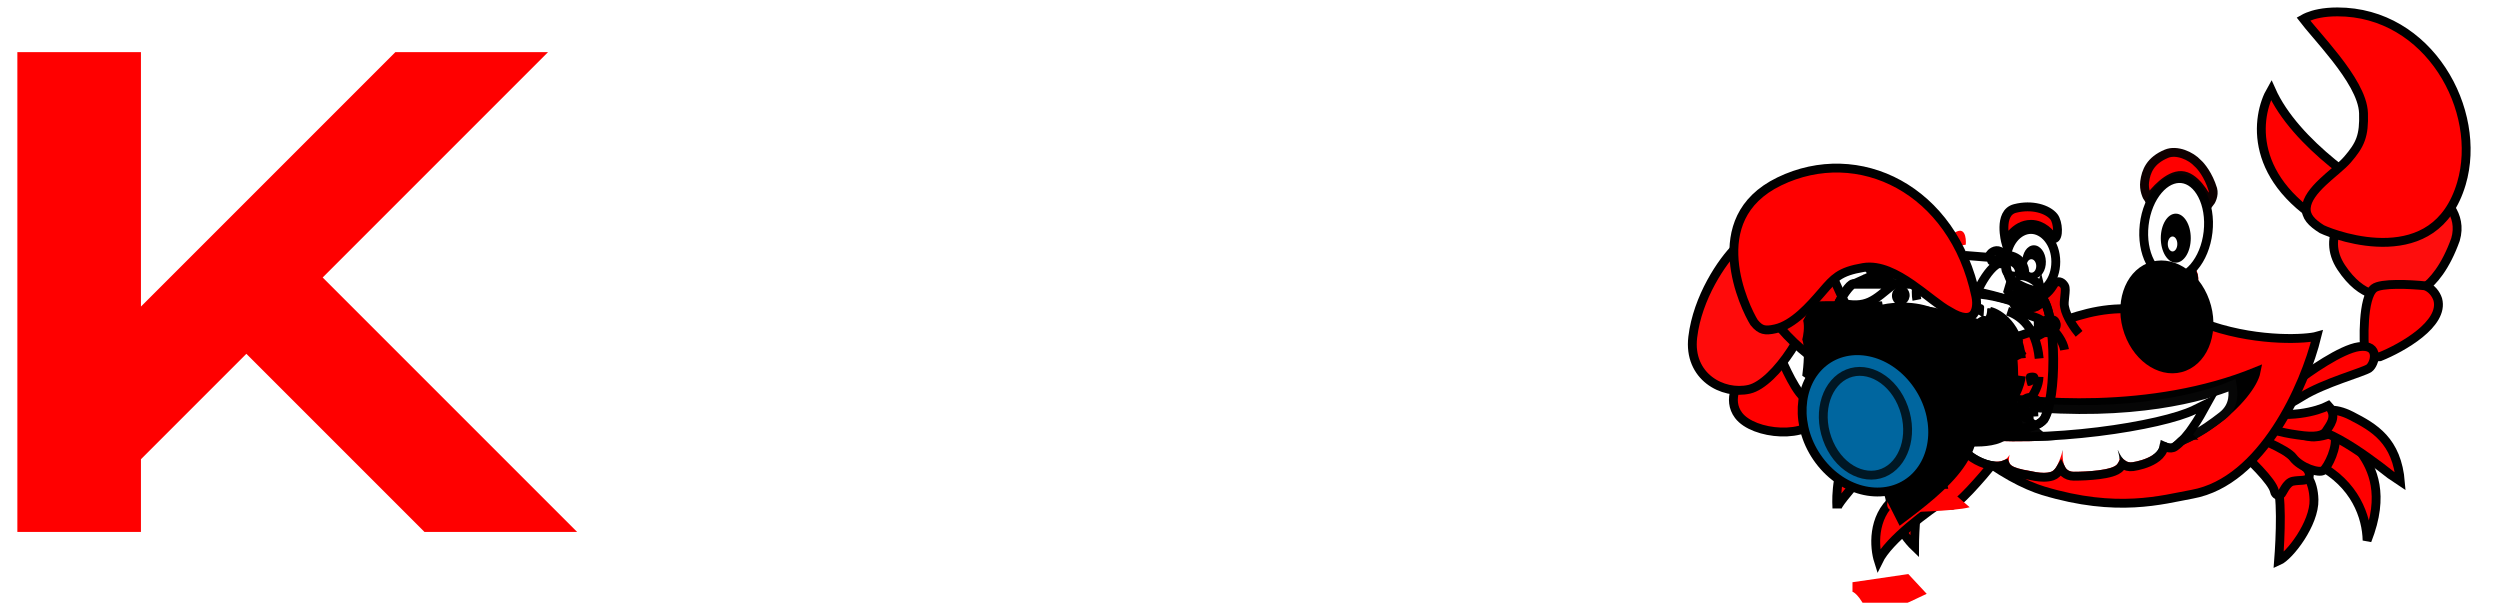 <svg width="141" height="34" viewBox="0 0 141 34" fill="none" xmlns="http://www.w3.org/2000/svg">
<path d="M35.514 14V3.44H38.234V14H35.514ZM44.468 14V3.44H47.188V7.36H54.388V3.44H57.108V14H54.388V9.12H47.188V14H44.468ZM63.343 11.84V5.6C63.343 5.365 63.364 5.152 63.407 4.96C63.46 4.768 63.524 4.603 63.599 4.464C63.673 4.315 63.78 4.187 63.919 4.08C64.057 3.973 64.185 3.883 64.303 3.808C64.42 3.733 64.585 3.675 64.799 3.632C65.012 3.579 65.188 3.541 65.327 3.52C65.465 3.499 65.663 3.483 65.919 3.472C66.185 3.451 66.388 3.44 66.527 3.44C66.676 3.44 66.895 3.44 67.183 3.44H72.143C72.431 3.44 72.644 3.44 72.783 3.44C72.932 3.44 73.135 3.451 73.391 3.472C73.657 3.483 73.86 3.499 73.999 3.52C74.137 3.541 74.313 3.579 74.527 3.632C74.74 3.675 74.905 3.733 75.023 3.808C75.14 3.883 75.268 3.973 75.407 4.08C75.545 4.187 75.652 4.315 75.727 4.464C75.801 4.603 75.86 4.768 75.903 4.96C75.956 5.152 75.983 5.365 75.983 5.6V11.84C75.983 12.075 75.956 12.288 75.903 12.48C75.86 12.672 75.801 12.843 75.727 12.992C75.652 13.131 75.545 13.253 75.407 13.36C75.268 13.467 75.14 13.557 75.023 13.632C74.905 13.707 74.74 13.771 74.527 13.824C74.313 13.867 74.137 13.899 73.999 13.92C73.86 13.941 73.657 13.963 73.391 13.984C73.135 13.995 72.932 14 72.783 14C72.644 14 72.431 14 72.143 14H67.183C66.895 14 66.676 14 66.527 14C66.388 14 66.185 13.995 65.919 13.984C65.663 13.963 65.465 13.941 65.327 13.92C65.188 13.899 65.012 13.867 64.799 13.824C64.585 13.771 64.42 13.707 64.303 13.632C64.185 13.557 64.057 13.467 63.919 13.36C63.78 13.253 63.673 13.131 63.599 12.992C63.524 12.843 63.46 12.672 63.407 12.48C63.364 12.288 63.343 12.075 63.343 11.84ZM66.063 11.68C66.063 11.851 66.116 11.984 66.223 12.08C66.329 12.165 66.436 12.213 66.543 12.224C66.649 12.235 66.809 12.24 67.023 12.24H72.303C72.516 12.24 72.676 12.235 72.783 12.224C72.889 12.213 72.996 12.165 73.103 12.08C73.209 11.984 73.263 11.851 73.263 11.68V5.76C73.263 5.589 73.209 5.461 73.103 5.376C72.996 5.28 72.889 5.227 72.783 5.216C72.676 5.205 72.516 5.2 72.303 5.2H67.023C66.809 5.2 66.649 5.205 66.543 5.216C66.436 5.227 66.329 5.28 66.223 5.376C66.116 5.461 66.063 5.589 66.063 5.76V11.68Z" fill="white"/>
<path d="M0.979 30V2.94H7.949V17.29L22.299 2.94H30.909L18.199 15.65L32.549 30H23.939L13.894 19.955L7.949 25.9V30H0.979Z" fill="#FF0000"/>
<path d="M35.772 30V19.44H44.572C44.86 19.44 45.074 19.44 45.212 19.44C45.362 19.44 45.564 19.451 45.82 19.472C46.087 19.483 46.29 19.499 46.428 19.52C46.567 19.541 46.743 19.579 46.956 19.632C47.17 19.675 47.335 19.733 47.452 19.808C47.57 19.883 47.698 19.973 47.836 20.08C47.975 20.187 48.082 20.315 48.156 20.464C48.231 20.603 48.29 20.768 48.332 20.96C48.386 21.152 48.412 21.365 48.412 21.6V23.84C48.412 24.075 48.386 24.288 48.332 24.48C48.29 24.672 48.231 24.843 48.156 24.992C48.082 25.131 47.975 25.253 47.836 25.36C47.698 25.467 47.57 25.557 47.452 25.632C47.335 25.707 47.17 25.771 46.956 25.824C46.743 25.867 46.567 25.899 46.428 25.92C46.29 25.941 46.087 25.963 45.82 25.984C45.564 25.995 45.362 26 45.212 26C45.074 26 44.86 26 44.572 26H38.492V30H35.772ZM38.492 24.24H44.732C44.946 24.24 45.106 24.235 45.212 24.224C45.319 24.213 45.426 24.165 45.532 24.08C45.639 23.984 45.692 23.851 45.692 23.68V21.76C45.692 21.589 45.639 21.461 45.532 21.376C45.426 21.28 45.319 21.227 45.212 21.216C45.106 21.205 44.946 21.2 44.732 21.2H38.492V24.24ZM48.41 30L53.69 19.44H57.37L62.65 30H59.77L58.25 26.96H52.81L51.29 30H48.41ZM53.69 25.2H57.37L55.53 21.52L53.69 25.2ZM64.085 30V19.44H75.925V21.2H66.805V23.36H72.885C73.173 23.36 73.386 23.36 73.525 23.36C73.674 23.36 73.877 23.371 74.133 23.392C74.399 23.403 74.602 23.419 74.741 23.44C74.879 23.461 75.055 23.499 75.269 23.552C75.482 23.595 75.647 23.653 75.765 23.728C75.882 23.803 76.01 23.893 76.149 24C76.287 24.107 76.394 24.235 76.469 24.384C76.543 24.523 76.602 24.688 76.645 24.88C76.698 25.072 76.725 25.285 76.725 25.52V27.84C76.725 28.075 76.698 28.288 76.645 28.48C76.602 28.672 76.543 28.843 76.469 28.992C76.394 29.131 76.287 29.253 76.149 29.36C76.01 29.467 75.882 29.557 75.765 29.632C75.647 29.707 75.482 29.771 75.269 29.824C75.055 29.867 74.879 29.899 74.741 29.92C74.602 29.941 74.399 29.963 74.133 29.984C73.877 29.995 73.674 30 73.525 30C73.386 30 73.173 30 72.885 30H64.085ZM66.805 28.24H73.045C73.258 28.24 73.418 28.235 73.525 28.224C73.631 28.213 73.738 28.165 73.845 28.08C73.951 27.984 74.005 27.851 74.005 27.68V25.76C74.005 25.589 73.951 25.461 73.845 25.376C73.738 25.28 73.631 25.227 73.525 25.216C73.418 25.205 73.258 25.2 73.045 25.2H66.805V28.24Z" fill="white"/>
<path d="M120.075 25.875C116.466 26.182 113.918 24.288 114.008 23.609L113.855 22.726C120.06 23.402 124.581 22.188 126.066 21.497C126.13 21.919 126.089 22.933 125.413 23.609C124.568 24.454 122.725 25.414 120.075 25.875Z" stroke="#FF0000" stroke-width="0.5"/>
<path d="M116.62 26.259C117.887 26.579 120.89 27.011 122.764 26.182C121.778 26.95 119.169 28.04 116.62 26.259Z" stroke="#FF0000" stroke-width="0.5"/>
<path d="M106.713 26.835C106.16 28.524 107.327 30.201 107.98 30.828C107.98 30.521 108.003 29.669 108.095 28.716C108.187 27.764 108.569 26.963 108.748 26.681H108.479C108.415 26.681 108.279 26.643 108.249 26.489C108.21 26.297 108.095 25.913 107.826 25.606C107.611 25.36 107.481 25.35 107.442 25.375C107.391 25.401 107.173 25.729 106.713 26.835Z" fill="#FF0000" stroke="black" stroke-width="0.5"/>
<g filter="url(#filter0_i_2663_5582)">
<path d="M107.48 24.838V25.376C107.532 25.388 107.68 25.475 107.864 25.721C108.095 26.028 108.21 26.297 108.325 26.604C108.417 26.85 108.543 26.758 108.594 26.681L108.901 26.796L111.666 25.491L110.629 24.377L107.48 24.838Z" fill="#FF0000"/>
</g>
<path d="M107.48 24.838V25.376C107.532 25.388 107.68 25.475 107.864 25.721C108.095 26.028 108.21 26.297 108.325 26.604C108.417 26.85 108.543 26.758 108.594 26.681L108.901 26.796L111.666 25.491L110.629 24.377L107.48 24.838Z" stroke="#9B0000" stroke-width="0.5"/>
<path d="M105.945 31.635C106.528 30.437 108.748 28.806 109.785 28.141L109.631 27.142L108.901 26.528C108.735 26.63 108.087 27.096 106.828 28.141C105.568 29.185 105.714 30.905 105.945 31.635Z" fill="#FF0000" stroke="black" stroke-width="0.5"/>
<path d="M110.053 28.486C110.299 28.64 111.794 26.912 112.511 26.029L111.743 25.261C111.666 25.286 111.451 25.353 111.205 25.414C109.823 25.645 109.209 26.259 108.863 26.451C108.517 26.643 108.594 27.296 108.863 27.142C109.017 27.027 109.631 27.296 109.631 27.603C109.631 28.257 109.746 28.294 110.053 28.486Z" fill="#FF0000" stroke="black" stroke-width="0.5"/>
<path d="M104.255 25.453C103.448 26.835 103.602 28.563 103.602 28.678C103.602 28.34 105.88 25.875 107.02 24.684L106.252 23.379C105.855 23.609 104.9 24.347 104.255 25.453Z" fill="#FF0000" stroke="black" stroke-width="0.5"/>
<g filter="url(#filter1_i_2663_5582)">
<path d="M108.172 23.379C108.694 23.533 109.541 23.571 109.9 23.571L111.09 24.608C110.284 24.838 107.173 24.915 106.943 24.877C106.712 24.838 106.482 24.761 106.444 24.531C106.405 24.301 106.559 24.185 106.482 23.993C106.405 23.801 106.252 23.878 106.137 23.571C106.021 23.264 106.482 22.88 106.713 22.918C106.943 22.957 107.519 23.187 108.172 23.379Z" fill="#FF0000"/>
</g>
<path d="M108.172 23.379C108.694 23.533 109.541 23.571 109.9 23.571L111.09 24.608C110.284 24.838 107.173 24.915 106.943 24.877C106.712 24.838 106.482 24.761 106.444 24.531C106.405 24.301 106.559 24.185 106.482 23.993C106.405 23.801 106.252 23.878 106.137 23.571C106.021 23.264 106.482 22.88 106.713 22.918C106.943 22.957 107.519 23.187 108.172 23.379Z" stroke="#6D0000" stroke-width="0.5"/>
<path d="M128.358 27.295C128.727 27.663 128.614 30.341 128.512 31.634C129.126 31.365 130.547 29.522 130.509 28.178C130.478 27.103 130.01 26.629 129.779 26.527L128.358 27.295Z" fill="#FF0000" stroke="black" stroke-width="0.5"/>
<path d="M128.282 27.717C128.19 27.164 126.784 25.823 126.093 25.221L126.822 23.839L127.936 24.607C128.589 25.145 129.925 26.25 130.048 26.373C130.202 26.527 130.317 26.757 130.202 26.949C130.086 27.141 129.702 27.064 129.318 27.141C128.934 27.218 128.742 27.832 128.627 27.909C128.512 27.986 128.32 27.909 128.282 27.717Z" fill="#FF0000" stroke="black" stroke-width="0.5"/>
<path d="M130.701 26.181C132.851 27.295 133.478 29.164 133.504 30.482C134.541 27.871 133.773 26.412 133.197 25.567C132.736 24.891 131.648 24.671 131.162 24.645L130.701 26.181Z" fill="#FF0000" stroke="black" stroke-width="0.5"/>
<path d="M129.319 25.797C128.981 25.337 127.13 24.581 126.247 24.261L126.784 23.416C127.77 23.839 129.895 24.676 130.509 24.645C131.277 24.607 131.584 24.3 131.661 24.492C131.891 25.183 131.277 26.335 131.047 26.527C130.816 26.719 129.741 26.373 129.319 25.797Z" fill="#FF0000" stroke="black" stroke-width="0.5"/>
<path d="M130.509 24.223C132.122 24.453 135.309 27.18 135.386 27.218C135.194 24.837 133.888 24.108 132.621 23.455C131.607 22.933 131.021 23.16 130.854 23.34L130.509 24.223Z" fill="#FF0000" stroke="black" stroke-width="0.5"/>
<path d="M129.587 24.53C127.529 24.254 126.707 23.57 126.554 23.263L127.168 23.148C129.042 23.67 130.714 23.186 131.315 22.879C131.891 23.493 131.354 24.031 131.2 24.3C131.046 24.569 130.586 24.684 129.587 24.53Z" fill="#FF0000" stroke="black" stroke-width="0.5"/>
<path d="M132.045 15.082C130.864 13.3 132.369 11.663 133.353 11.325L137.144 10.683C137.818 11.159 138.91 12.07 138.49 13.51C137.39 16.567 135.703 16.937 135.016 16.672C134.44 16.744 133.227 16.863 132.045 15.082Z" fill="#FE0D0D" stroke="black" stroke-width="0.5"/>
<path d="M133.889 16.261C134.281 15.946 135.972 16.035 136.768 16.119C137.137 16.236 137.393 16.583 137.49 16.887C137.867 18.27 135.47 19.619 134.225 20.12C133.943 20.148 133.379 20.147 133.379 19.92C133.308 19.3 133.234 16.787 133.889 16.261Z" fill="#FF0000" stroke="black" stroke-width="0.5"/>
<path d="M133.037 19.554C132.046 19.692 130.199 20.981 129.4 21.608L128.378 22.991C128.453 23.04 128.85 22.983 129.836 22.365C131.069 21.592 133.29 20.995 133.613 20.77C133.936 20.545 134.276 19.382 133.037 19.554Z" fill="#FF0000" stroke="black" stroke-width="0.5"/>
<path d="M131.574 12.857C126.736 10.212 127.237 6.568 128.093 5.077C129.447 8.127 133.519 10.782 135.386 11.729C134.329 12.247 132.088 13.199 131.574 12.857Z" fill="#FF0000" stroke="black" stroke-width="0.5"/>
<path d="M130.164 0.947C130.059 0.99 129.974 1.033 129.909 1.07C130.074 1.286 130.304 1.558 130.573 1.874C130.593 1.897 130.613 1.921 130.634 1.945C130.974 2.345 131.364 2.803 131.737 3.281C132.132 3.788 132.513 4.325 132.799 4.848C133.083 5.367 133.288 5.898 133.302 6.387C133.321 7.007 133.282 7.455 133.137 7.857C132.992 8.259 132.748 8.592 132.403 8.994C132.237 9.187 132.005 9.392 131.763 9.601C131.719 9.638 131.674 9.677 131.629 9.715C131.422 9.892 131.208 10.075 131.004 10.269C130.496 10.749 130.118 11.23 130.074 11.709C130.029 12.204 130.373 12.56 130.955 12.925C131.378 13.125 132.987 13.734 134.671 13.665C135.517 13.63 136.367 13.425 137.096 12.925C137.822 12.427 138.447 11.623 138.824 10.352C139.434 8.294 138.982 5.869 137.718 3.956C136.459 2.048 134.407 0.671 131.833 0.671C131.029 0.671 130.493 0.813 130.164 0.947Z" fill="#FF0000" stroke="black" stroke-width="0.5"/>
<path d="M113.317 19.116C109.969 20.099 108.005 19.859 107.442 19.616C109.009 24.654 113.292 27.091 115.237 27.68C119.423 28.947 121.957 28.179 123.647 27.872C127.602 27.152 129.996 21.74 130.674 18.963C130.137 19.116 127.525 19.308 124.722 18.387C118.732 16.39 117.503 17.887 113.317 19.116Z" fill="#FF0000" stroke="black" stroke-width="0.5"/>
<path d="M127.245 20.959C121.392 23.357 114.412 22.785 111.654 22.199C112.957 23.887 115.983 25.644 119.392 25.644C123.721 25.644 126.977 22.325 127.245 20.959Z" fill="black" stroke="black" stroke-width="0.5"/>
<path d="M125.322 23.466C124.298 24.254 122.942 25.274 120.024 25.615C118.117 25.764 116.15 25.313 115.264 24.694C114.726 24.319 114.342 23.875 114.266 23.671C114.189 23.466 113.959 22.921 113.959 22.921C120.229 23.548 124.393 22.369 125.893 21.727C125.958 22.119 126.066 22.894 125.322 23.466Z" fill="white" stroke="#060606" stroke-width="0.5"/>
<g filter="url(#filter2_d_2663_5582)">
<path d="M116.339 23.647C115.84 24.645 113.69 23.493 113.69 22.725C118.463 23.301 124.979 22.265 126.861 21.343C126.669 21.689 126.17 22.38 126.17 22.38C126.17 22.38 125.747 22.841 125.517 22.994C125.333 23.117 124.826 22.764 124.71 22.649C125.21 23.609 123.801 23.993 123.263 24.07C122.833 24.132 122.598 23.753 122.418 23.302C122.56 23.839 122.597 23.94 122.406 24.185C122.138 24.53 120.69 24.608 119.961 24.608C119.298 24.608 119.328 23.825 119.334 23.381C119.301 23.552 119.239 23.752 119.161 23.942C119.046 24.257 118.886 24.54 118.682 24.608C118.172 24.778 117.453 24.53 117.119 24.493C116.236 24.3 116.251 24.107 116.339 23.647Z" fill="white"/>
<path d="M126.17 22.38L126.372 22.526L126.372 22.526L126.372 22.526L126.373 22.526L126.374 22.524L126.378 22.518L126.395 22.495L126.455 22.411C126.505 22.34 126.574 22.242 126.649 22.133C126.797 21.918 126.977 21.649 127.079 21.464L127.466 20.768L126.751 21.119C125.851 21.559 123.788 22.046 121.329 22.348C118.88 22.649 116.079 22.762 113.72 22.477L113.44 22.443V22.725C113.44 23.023 113.638 23.302 113.861 23.514C114.094 23.738 114.404 23.938 114.728 24.078C115.05 24.217 115.407 24.306 115.733 24.282C115.858 24.272 115.981 24.245 116.095 24.198C116.112 24.238 116.134 24.279 116.163 24.318C116.248 24.433 116.37 24.512 116.513 24.573C116.656 24.635 116.839 24.687 117.066 24.737L117.078 24.74L117.091 24.741C117.16 24.749 117.254 24.768 117.381 24.795L117.392 24.797C117.51 24.823 117.65 24.852 117.795 24.875C118.088 24.922 118.446 24.95 118.761 24.845C118.94 24.785 119.07 24.644 119.162 24.507C119.184 24.475 119.204 24.441 119.224 24.407C119.27 24.5 119.332 24.59 119.416 24.665C119.558 24.791 119.742 24.858 119.961 24.858C120.332 24.858 120.887 24.838 121.388 24.774C121.638 24.742 121.882 24.697 122.086 24.636C122.274 24.579 122.484 24.491 122.604 24.338C122.645 24.285 122.681 24.232 122.71 24.177C122.869 24.291 123.065 24.351 123.298 24.318C123.582 24.277 124.109 24.155 124.509 23.902C124.71 23.775 124.904 23.599 125.002 23.359C125.027 23.299 125.044 23.237 125.055 23.174C125.124 23.206 125.198 23.234 125.272 23.252C125.367 23.274 125.521 23.292 125.656 23.202C125.794 23.11 125.974 22.939 126.106 22.806C126.176 22.737 126.237 22.673 126.282 22.626C126.304 22.603 126.322 22.584 126.334 22.57L126.349 22.555L126.352 22.55L126.353 22.549L126.354 22.549L126.354 22.549L126.354 22.549L126.17 22.38ZM126.17 22.38L126.372 22.526L126.364 22.538L126.354 22.549L126.17 22.38Z" stroke="black" stroke-width="0.5"/>
</g>
<path d="M122.188 8.672C121.266 9.056 121.036 9.67 120.959 10.246C120.899 10.697 121.079 11.087 121.183 11.236C121.492 10.778 122.295 9.87 123.032 9.9C123.77 9.931 124.389 10.963 124.607 11.475C124.709 11.347 124.891 11.006 124.799 10.668C124.553 9.87 124.133 9.363 123.954 9.209C123.57 8.787 122.764 8.432 122.188 8.672Z" fill="#FF0000"/>
<path d="M121.189 11.244C121.187 11.242 121.185 11.239 121.183 11.236M121.183 11.236C121.079 11.087 120.899 10.697 120.959 10.246C121.036 9.67 121.266 9.056 122.188 8.672C122.764 8.432 123.57 8.787 123.954 9.209C124.133 9.363 124.553 9.87 124.799 10.668C124.891 11.006 124.709 11.347 124.607 11.475C124.389 10.963 123.77 9.931 123.032 9.9C122.295 9.87 121.492 10.778 121.183 11.236Z" stroke="#0E0000" stroke-width="0.5"/>
<path d="M121.063 15.929C121.124 17.127 120.666 18.168 120.41 18.578C120.603 18.333 121.002 18.399 121.178 18.501C121.255 18.232 121.689 17.465 122.38 17.196C123.071 16.927 123.455 16.275 123.647 16.006C123.801 15.791 123.725 15.531 123.674 15.391C123.456 15.634 122.91 16.021 122.418 15.929C121.927 15.837 121.511 15.595 121.37 15.429C121.267 15.48 121.063 15.56 121.063 15.929Z" fill="#FF0000" stroke="#FF0000" stroke-width="0.5"/>
<path d="M120.377 18.618C120.63 18.226 121.116 17.16 121.039 16.026C121.034 15.677 121.238 15.49 121.341 15.44C121.485 15.596 121.898 15.927 122.395 16.008C122.892 16.088 123.449 15.642 123.665 15.408C123.719 15.541 123.788 15.858 123.636 16.063C123.445 16.321 123.066 16.944 122.372 17.208C121.678 17.472 121.225 18.351 121.151 18.607" stroke="black" stroke-width="0.5"/>
<path d="M116.441 17.291C116.539 17.809 116.99 18.478 117.222 18.732C116.506 19.026 116.352 19.36 116.374 19.52C116.375 19.526 116.377 19.532 116.378 19.538C116.376 19.532 116.375 19.526 116.374 19.52C116.285 19.07 115.887 18.652 115.725 18.501C115.579 18.366 115.2 18.078 114.995 17.964C114.79 17.849 114.361 17.732 114.074 17.618C113.787 17.504 113.612 17.177 113.53 17.062C113.448 16.948 113.53 16.529 113.694 16.643C114.145 16.91 114.842 16.986 115.293 16.681C115.744 16.377 115.832 15.967 115.955 15.928C116.16 15.852 116.318 15.996 116.441 16.186C116.564 16.377 116.359 17.024 116.441 17.291Z" fill="#F30000"/>
<path d="M117.261 18.829C117.028 18.556 116.539 17.871 116.441 17.314C116.359 17.027 116.564 16.331 116.441 16.126C116.318 15.921 116.154 15.839 115.949 15.921C115.826 15.962 115.744 16.331 115.293 16.658C114.842 16.986 114.145 16.904 113.694 16.617C113.53 16.495 113.448 16.945 113.53 17.068C113.612 17.191 113.776 17.518 114.063 17.641C114.35 17.764 114.842 17.887 115.047 18.01C115.252 18.133 115.639 18.438 115.785 18.583C115.949 18.747 116.359 19.238 116.441 19.73" stroke="black" stroke-width="0.5"/>
<path d="M115.947 14.765C115.947 15.828 115.27 16.589 114.546 16.589C113.823 16.589 113.145 15.828 113.145 14.765C113.145 13.702 113.823 12.941 114.546 12.941C115.27 12.941 115.947 13.702 115.947 14.765Z" fill="white" stroke="black" stroke-width="0.5"/>
<path d="M124.534 13.093C124.442 13.895 124.142 14.585 123.744 15.053C123.344 15.523 122.868 15.749 122.411 15.696C121.953 15.644 121.541 15.316 121.258 14.768C120.976 14.222 120.84 13.482 120.932 12.68C121.024 11.877 121.324 11.187 121.723 10.719C122.122 10.249 122.598 10.024 123.056 10.076C123.513 10.129 123.926 10.456 124.208 11.004C124.49 11.551 124.626 12.291 124.534 13.093Z" fill="white" stroke="black" stroke-width="0.5"/>
<ellipse cx="122.714" cy="13.432" rx="0.845" ry="1.382" fill="black"/>
<ellipse cx="122.532" cy="13.76" rx="0.269" ry="0.422" fill="white"/>
<ellipse cx="114.724" cy="14.764" rx="0.663" ry="0.93" transform="rotate(-1.624 114.724 14.764)" fill="black"/>
<ellipse cx="114.573" cy="14.999" rx="0.271" ry="0.38" transform="rotate(-1.624 114.573 14.999)" fill="white"/>
<path d="M113.644 11.759C112.675 12.008 113.125 13.664 113.125 13.664C113.125 13.664 113.605 12.653 114.552 12.653C115.199 12.653 115.675 13.171 115.839 13.469C116.142 13.438 116.081 12.529 115.839 12.225C115.498 11.798 114.613 11.51 113.644 11.759Z" fill="#FF0000" stroke="black" stroke-width="0.5"/>
<path d="M98.055 23.425C97.384 22.534 98.025 21.445 98.428 21.012C98.949 20.178 100.247 19.798 100.397 20.104C100.547 20.409 101.381 22.432 101.958 22.528C102.536 22.624 102.806 22.966 102.737 23.405C101.995 24.824 98.892 24.539 98.055 23.425Z" fill="#FF0000" stroke="black" stroke-width="0.5"/>
<g filter="url(#filter3_i_2663_5582)">
<path d="M101.898 24.176C103.584 24.594 106.296 23.026 107.87 22.799C107.902 22.407 107.816 21.728 107.22 22.143C106.474 22.663 103.372 22.683 102.762 22.623C102.152 22.564 101.907 22.803 101.72 23.094C101.534 23.384 102.036 23.566 101.907 23.612C101.596 23.805 101.771 24.068 101.898 24.176Z" fill="#FF0000"/>
</g>
<path d="M101.898 24.176C103.584 24.594 106.296 23.026 107.87 22.799C107.902 22.407 107.816 21.728 107.22 22.143C106.474 22.663 103.372 22.683 102.762 22.623C102.152 22.564 101.907 22.803 101.72 23.094C101.534 23.384 102.036 23.566 101.907 23.612C101.596 23.805 101.771 24.068 101.898 24.176Z" stroke="black" stroke-width="0.5"/>
<path d="M95.471 19.019C95.737 16.771 97.135 14.722 97.934 13.94C99.078 14.414 101.527 15.629 102.175 16.702C102.283 18.221 100.144 21.62 98.651 21.956C97.164 22.291 95.207 21.243 95.471 19.019Z" fill="#FF0B0B" stroke="black" stroke-width="0.5"/>
<path d="M108.27 21.145C105.075 20.229 103.813 16.468 103.239 15.337L101.232 15.114L100.41 18.499C104.582 23.255 109.097 21.716 108.27 21.145Z" fill="#F10101" stroke="black" stroke-width="0.5"/>
<g filter="url(#filter4_i_2663_5582)">
<path d="M103.648 18.152C103.816 18.572 103.718 19.685 103.648 20.189L109.734 24.43C109.795 24.447 110.142 24.413 110.988 24.479C112.171 24.57 112.943 24.187 113.368 24.187C113.792 24.187 114.843 24.163 115.281 23.672C116.066 22.403 115.954 17.996 115.271 16.918C115.21 16.977 115.057 17.125 114.902 17.249C114.746 17.373 114.445 17.327 114.313 17.288C113.82 17.017 112.399 16.652 111.749 16.504L111.404 16.559C110.293 15.918 108.79 16.037 108.177 16.176L108.147 15.998C107.04 15.989 104.768 15.976 104.526 15.998C104.284 16.019 103.875 16.727 103.7 17.079C103.792 17.444 103.703 17.947 103.648 18.152Z" fill="black"/>
</g>
<path d="M103.648 18.152C103.816 18.572 103.718 19.685 103.648 20.189L109.734 24.43C109.795 24.447 110.142 24.413 110.988 24.479C112.171 24.57 112.943 24.187 113.368 24.187C113.792 24.187 114.843 24.163 115.281 23.672C116.066 22.403 115.954 17.996 115.271 16.918C115.21 16.977 115.057 17.125 114.902 17.249C114.746 17.373 114.445 17.327 114.313 17.288C113.82 17.017 112.399 16.652 111.749 16.504L111.404 16.559C110.293 15.918 108.79 16.037 108.177 16.176L108.147 15.998C107.04 15.989 104.768 15.976 104.526 15.998C104.284 16.019 103.875 16.727 103.7 17.079C103.792 17.444 103.703 17.947 103.648 18.152Z" stroke="black" stroke-width="0.5"/>
<g filter="url(#filter5_i_2663_5582)">
<path d="M103.7 17.07C103.884 16.758 104.305 16.113 104.519 16.029L105.334 15.661L105.323 15.474C105.475 15.384 105.969 15.225 106.725 15.3L106.73 15.546L106.752 15.534L106.899 15.474C107.239 15.391 108.422 15.37 108.895 15.37C109.308 15.014 109.794 14.635 110.066 14.52C110.188 14.452 110.565 14.488 110.756 14.517L110.933 14.415C111.288 14.445 111.959 14.5 112.184 14.515L112.209 14.381C112.293 14.259 112.528 14.047 112.792 14.172C112.875 14.211 112.906 14.263 112.906 14.318C112.906 14.323 112.905 14.328 112.905 14.333L112.875 14.823C112.916 14.82 112.956 14.824 112.995 14.835C112.995 14.834 112.996 14.833 112.997 14.832C113.06 14.745 113.076 14.554 113.076 14.467C113.057 14.389 113.121 14.377 113.155 14.381C114.037 14.464 114.216 15.11 114.195 15.422L114.173 15.512L114.151 15.565C114.565 15.653 114.91 15.941 115.061 16.116C115.079 16.135 115.111 16.193 115.082 16.251C115.087 16.272 115.083 16.302 115.054 16.327L114.973 16.549C115.086 16.629 115.194 16.767 115.29 16.949C114.833 17.374 114.663 17.467 113.992 17.175C113.454 16.94 112.181 16.592 111.47 16.587C111.721 15.921 112.294 15.018 112.759 14.85C112.731 14.836 112.705 14.818 112.682 14.797C112.666 14.783 112.65 14.771 112.635 14.762C112.558 14.717 112.479 14.73 112.39 14.744L112.383 14.745C112.272 14.762 112.335 14.52 112.256 14.52C112.247 14.52 112.222 14.518 112.184 14.515C111.959 14.5 111.288 14.445 110.933 14.415L110.756 14.517C110.565 14.488 110.188 14.452 110.066 14.52C109.794 14.635 109.308 15.014 108.895 15.37L108.191 16.029H106.812C105.673 16.939 105.323 17.437 103.7 17.07Z" fill="black"/>
<path d="M115.892 18.103C115.829 18.029 115.612 17.971 115.374 18.063C115.136 18.154 115.359 18.746 115.359 18.746C115.416 18.84 115.816 18.628 115.918 18.495C116.022 18.359 115.973 18.198 115.892 18.103Z" fill="black"/>
</g>
<path d="M103.708 18.136C103.872 18.552 103.745 19.64 103.7 20.023L110.757 24.475C111.874 24.6 112.682 24.272 113.249 24.203C113.817 24.133 115.126 24.272 115.394 23.387C115.86 22.054 115.831 19.705 115.699 18.716M103.708 18.136C103.76 17.881 103.763 17.32 103.7 17.07M103.708 18.136C103.771 18.304 104.706 18.866 105.712 18.317M103.7 17.07C103.884 16.758 104.305 16.113 104.519 16.029M103.7 17.07C105.323 17.437 105.673 16.939 106.812 16.029M104.519 16.029H108.191M104.519 16.029L105.334 15.661L105.339 15.752M108.191 16.029C108.027 16.224 108.07 16.7 108.112 16.914M108.191 16.029C108.282 15.921 108.565 15.653 108.895 15.37M108.191 16.029L108.895 15.37M110.756 14.517C110.565 14.488 110.188 14.452 110.066 14.52C109.794 14.635 109.308 15.014 108.895 15.37M110.756 14.517C110.763 14.518 110.75 14.516 110.756 14.517ZM110.756 14.517L110.933 14.415C111.288 14.445 111.959 14.5 112.184 14.515M111.342 17.14C111.321 16.506 112.485 14.439 113.092 14.884C113.186 14.954 113.029 15.196 113.249 15.422C113.426 15.602 113.501 15.561 113.501 15.561L113.584 15.581M108.11 16.195C109.361 16.004 110.396 16.143 111.455 16.587C112.163 16.587 113.45 16.939 113.992 17.175C114.67 17.47 114.836 17.373 115.303 16.937M114.958 16.539C115.243 16.727 115.5 17.29 115.626 17.998M114.857 16.376C115.172 16.307 115.093 16.151 115.061 16.116C114.91 15.941 114.565 15.653 114.151 15.565M114.857 16.376C114.632 16.426 113.751 16.07 113.537 15.805M114.857 16.376C115.064 16.376 115.093 16.293 115.082 16.251L114.796 17.036C113.863 17.091 113.396 16.654 113.249 16.428L113.501 15.581C113.473 15.628 113.441 15.739 113.537 15.805M112.225 17.556C112.75 17.678 113.842 18.379 114.006 20.211M114.006 21.206C113.948 21.651 113.646 22.759 112.587 23.37M113.922 15.539C113.922 14.818 113.467 14.745 113.076 14.594M108.895 15.37C108.422 15.37 107.239 15.391 106.899 15.474L106.752 15.534L106.73 15.546M105.323 15.474L105.339 15.752M105.323 15.474C105.966 15.516 106.526 15.376 106.725 15.3M105.323 15.474C105.475 15.384 105.969 15.225 106.725 15.3M105.339 15.752C105.643 15.769 106.352 15.741 106.73 15.546M106.73 15.546L106.725 15.3M114.969 17.926C114.939 18.407 114.942 18.69 115.17 19.106M112.184 14.515C112.222 14.518 112.247 14.52 112.256 14.52C112.335 14.52 112.272 14.762 112.383 14.745C112.475 14.731 112.556 14.716 112.635 14.762M112.184 14.515L112.209 14.381C112.293 14.259 112.528 14.047 112.792 14.172C112.875 14.211 112.906 14.263 112.906 14.318M112.635 14.762C112.65 14.771 112.666 14.783 112.682 14.797C112.777 14.884 112.934 14.919 112.997 14.832C113.06 14.745 113.076 14.554 113.076 14.467C113.057 14.389 113.121 14.377 113.155 14.381C114.037 14.464 114.216 15.11 114.195 15.422L114.173 15.512L114.151 15.565M112.635 14.762V14.658C112.747 14.583 112.904 14.44 112.906 14.318M112.906 14.318L112.871 14.882M114.151 15.565C114.004 15.534 113.849 15.528 113.69 15.561C113.473 15.606 113.451 15.698 113.537 15.805M115.374 18.063C115.612 17.971 115.829 18.029 115.892 18.103C115.973 18.198 116.022 18.359 115.918 18.495C115.816 18.628 115.416 18.84 115.359 18.746C115.359 18.746 115.136 18.154 115.374 18.063Z" stroke="black" stroke-width="0.5"/>
<g filter="url(#filter6_d_2663_5582)">
<path d="M112.633 23.351C113.078 23.045 113.975 22.197 114 21.255" stroke="black" stroke-width="0.5"/>
</g>
<g filter="url(#filter7_i_2663_5582)">
<path d="M109.203 24.846C111.921 25.059 113.686 22.834 112.324 19.982C110.491 16.143 105.673 16.77 105.082 19.331L109.203 24.846Z" fill="black"/>
</g>
<path d="M112.102 20.099C112.754 21.464 112.639 22.631 112.094 23.422C111.561 24.194 110.577 24.668 109.335 24.601L105.351 19.27C105.662 18.215 106.834 17.507 108.229 17.51C109.651 17.513 111.228 18.268 112.102 20.099Z" stroke="black" stroke-width="0.5"/>
<path d="M111.366 20.268C112.061 21.593 111.938 22.843 111.356 23.731C110.788 24.596 109.761 25.151 108.534 25.091L105.043 20.004C105.489 18.842 106.609 18.115 107.847 18.056C109.119 17.994 110.512 18.642 111.366 20.268Z" stroke="black" stroke-width="0.5"/>
<g filter="url(#filter8_i_2663_5582)">
<path d="M107.138 27.654C109.901 25.594 112.598 23.453 111.084 20.527C109.234 16.951 106.601 18.171 103.296 20.068L107.138 27.654Z" fill="black"/>
</g>
<path d="M110.866 20.651C111.224 21.343 111.326 21.974 111.25 22.56C111.174 23.149 110.916 23.714 110.518 24.269C109.76 25.326 108.532 26.3 107.229 27.277L103.627 20.165C105.199 19.27 106.563 18.584 107.746 18.498C108.353 18.453 108.906 18.568 109.416 18.896C109.93 19.226 110.416 19.782 110.866 20.651Z" stroke="black" stroke-width="0.5"/>
<path d="M108.042 21.562C109.437 23.429 109.279 25.895 107.805 27.088C106.33 28.282 103.996 27.834 102.602 25.966C101.207 24.1 101.365 21.634 102.839 20.44C104.314 19.247 106.648 19.695 108.042 21.562Z" fill="#00669F" stroke="black" stroke-width="0.5"/>
<g filter="url(#filter9_i_2663_5582)">
<ellipse cx="2.576" cy="3.22" rx="2.576" ry="3.22" transform="matrix(0.928 -0.372 0.336 0.942 101.739 21.798)" fill="black"/>
</g>
<path d="M107.37 23.007C107.939 24.605 107.354 26.211 106.208 26.671C105.061 27.131 103.621 26.335 103.052 24.738C102.483 23.141 103.067 21.534 104.214 21.075C105.361 20.615 106.801 21.41 107.37 23.007Z" stroke="black" stroke-opacity="0.77" stroke-width="0.5"/>
<path d="M107.402 16.483C107.3 16.32 107.141 16.36 107.051 16.443C106.953 16.549 106.916 16.718 107.011 16.863C107.106 17.009 107.27 16.971 107.373 16.871C107.453 16.779 107.494 16.632 107.402 16.483Z" fill="black"/>
<path d="M114.997 22.685C114.823 22.476 114.275 22.149 113.998 22.821C113.696 23.552 114.553 23.739 114.664 23.603M114.696 22.787C114.268 22.311 113.712 23.518 114.664 23.365M114.458 22.957L115.077 22.906L115.108 23.144M114.95 23.229L114.331 23.263V23.025M107.051 16.443C107.141 16.36 107.3 16.32 107.402 16.483C107.494 16.632 107.453 16.779 107.373 16.871C107.27 16.971 107.106 17.009 107.011 16.863C106.916 16.718 106.953 16.549 107.051 16.443Z" stroke="black" stroke-width="0.5"/>
<g filter="url(#filter10_d_2663_5582)">
<path d="M112.227 17.555C112.902 17.779 113.839 18.442 114.009 20.218" stroke="black" stroke-width="0.5"/>
</g>
<path d="M109.94 17.55L109.932 17.545L109.923 17.54C109.674 17.412 109.366 17.186 109.002 16.908C108.936 16.858 108.869 16.807 108.801 16.754C108.496 16.52 108.163 16.265 107.82 16.027C107.399 15.737 106.949 15.466 106.494 15.285C106.038 15.104 105.56 15.008 105.09 15.088C104.427 15.201 104.006 15.344 103.659 15.579C103.352 15.787 103.114 16.06 102.823 16.396C102.794 16.431 102.764 16.465 102.733 16.501C102.721 16.515 102.708 16.529 102.696 16.543C102.395 16.889 102.017 17.324 101.582 17.708C101.126 18.11 100.632 18.434 100.13 18.546C99.82 18.616 99.617 18.628 99.449 18.582C99.292 18.54 99.131 18.435 98.933 18.191C98.682 17.793 97.937 16.322 97.808 14.69C97.743 13.869 97.834 13.021 98.208 12.249C98.581 11.482 99.243 10.77 100.353 10.232C104.809 8.074 110.169 10.653 111.438 16.702C111.542 17.197 111.45 17.603 111.25 17.782C111.08 17.934 110.7 18.024 109.94 17.55Z" fill="#FF0000" stroke="black" stroke-width="0.5"/>
<defs>
<filter id="filter0_i_2663_5582" x="107.23" y="24.111" width="4.852" height="2.957" filterUnits="userSpaceOnUse" color-interpolation-filters="sRGB">
<feFlood flood-opacity="0" result="BackgroundImageFix"/>
<feBlend mode="normal" in="SourceGraphic" in2="BackgroundImageFix" result="shape"/>
<feColorMatrix in="SourceAlpha" type="matrix" values="0 0 0 0 0 0 0 0 0 0 0 0 0 0 0 0 0 0 127 0" result="hardAlpha"/>
<feOffset dx="-3" dy="8"/>
<feGaussianBlur stdDeviation="2"/>
<feComposite in2="hardAlpha" operator="arithmetic" k2="-1" k3="1"/>
<feColorMatrix type="matrix" values="0 0 0 0 0 0 0 0 0 0 0 0 0 0 0 0 0 0 0.25 0"/>
<feBlend mode="normal" in2="shape" result="effect1_innerShadow_2663_5582"/>
</filter>
<filter id="filter1_i_2663_5582" x="105.868" y="22.666" width="5.734" height="6.47" filterUnits="userSpaceOnUse" color-interpolation-filters="sRGB">
<feFlood flood-opacity="0" result="BackgroundImageFix"/>
<feBlend mode="normal" in="SourceGraphic" in2="BackgroundImageFix" result="shape"/>
<feColorMatrix in="SourceAlpha" type="matrix" values="0 0 0 0 0 0 0 0 0 0 0 0 0 0 0 0 0 0 127 0" result="hardAlpha"/>
<feOffset dy="4"/>
<feGaussianBlur stdDeviation="2"/>
<feComposite in2="hardAlpha" operator="arithmetic" k2="-1" k3="1"/>
<feColorMatrix type="matrix" values="0 0 0 0 0 0 0 0 0 0 0 0 0 0 0 0 0 0 0.25 0"/>
<feBlend mode="normal" in2="shape" result="effect1_innerShadow_2663_5582"/>
</filter>
<filter id="filter2_d_2663_5582" x="106.19" y="18.193" width="22.882" height="12.973" filterUnits="userSpaceOnUse" color-interpolation-filters="sRGB">
<feFlood flood-opacity="0" result="BackgroundImageFix"/>
<feColorMatrix in="SourceAlpha" type="matrix" values="0 0 0 0 0 0 0 0 0 0 0 0 0 0 0 0 0 0 127 0" result="hardAlpha"/>
<feOffset dx="-3" dy="2"/>
<feGaussianBlur stdDeviation="2"/>
<feComposite in2="hardAlpha" operator="out"/>
<feColorMatrix type="matrix" values="0 0 0 0 0 0 0 0 0 0 0 0 0 0 0 0 0 0 0.25 0"/>
<feBlend mode="normal" in2="BackgroundImageFix" result="effect1_dropShadow_2663_5582"/>
<feBlend mode="normal" in="SourceGraphic" in2="effect1_dropShadow_2663_5582" result="shape"/>
</filter>
<filter id="filter3_i_2663_5582" x="101.428" y="21.763" width="6.697" height="2.733" filterUnits="userSpaceOnUse" color-interpolation-filters="sRGB">
<feFlood flood-opacity="0" result="BackgroundImageFix"/>
<feBlend mode="normal" in="SourceGraphic" in2="BackgroundImageFix" result="shape"/>
<feColorMatrix in="SourceAlpha" type="matrix" values="0 0 0 0 0 0 0 0 0 0 0 0 0 0 0 0 0 0 127 0" result="hardAlpha"/>
<feOffset dx="3" dy="-9"/>
<feGaussianBlur stdDeviation="2.5"/>
<feComposite in2="hardAlpha" operator="arithmetic" k2="-1" k3="1"/>
<feColorMatrix type="matrix" values="0 0 0 0 0 0 0 0 0 0 0 0 0 0 0 0 0 0 0.25 0"/>
<feBlend mode="normal" in2="shape" result="effect1_innerShadow_2663_5582"/>
</filter>
<filter id="filter4_i_2663_5582" x="101.379" y="15.736" width="14.699" height="10.007" filterUnits="userSpaceOnUse" color-interpolation-filters="sRGB">
<feFlood flood-opacity="0" result="BackgroundImageFix"/>
<feBlend mode="normal" in="SourceGraphic" in2="BackgroundImageFix" result="shape"/>
<feColorMatrix in="SourceAlpha" type="matrix" values="0 0 0 0 0 0 0 0 0 0 0 0 0 0 0 0 0 0 127 0" result="hardAlpha"/>
<feOffset dx="-2" dy="1"/>
<feGaussianBlur stdDeviation="11.25"/>
<feComposite in2="hardAlpha" operator="arithmetic" k2="-1" k3="1"/>
<feColorMatrix type="matrix" values="0 0 0 0 0.017 0 0 0 0 0.52 0 0 0 0 0.804 0 0 0 1 0"/>
<feBlend mode="normal" in2="shape" result="effect1_innerShadow_2663_5582"/>
</filter>
<filter id="filter5_i_2663_5582" x="102.432" y="13.884" width="13.796" height="13.868" filterUnits="userSpaceOnUse" color-interpolation-filters="sRGB">
<feFlood flood-opacity="0" result="BackgroundImageFix"/>
<feBlend mode="normal" in="SourceGraphic" in2="BackgroundImageFix" result="shape"/>
<feColorMatrix in="SourceAlpha" type="matrix" values="0 0 0 0 0 0 0 0 0 0 0 0 0 0 0 0 0 0 127 0" result="hardAlpha"/>
<feOffset dx="-1" dy="3"/>
<feGaussianBlur stdDeviation="8.2"/>
<feComposite in2="hardAlpha" operator="arithmetic" k2="-1" k3="1"/>
<feColorMatrix type="matrix" values="0 0 0 0 0 0 0 0 0 0.447 0 0 0 0 0.7 0 0 0 1 0"/>
<feBlend mode="normal" in2="shape" result="effect1_innerShadow_2663_5582"/>
</filter>
<filter id="filter6_d_2663_5582" x="109.491" y="17.249" width="9.758" height="10.308" filterUnits="userSpaceOnUse" color-interpolation-filters="sRGB">
<feFlood flood-opacity="0" result="BackgroundImageFix"/>
<feColorMatrix in="SourceAlpha" type="matrix" values="0 0 0 0 0 0 0 0 0 0 0 0 0 0 0 0 0 0 127 0" result="hardAlpha"/>
<feOffset dx="1"/>
<feGaussianBlur stdDeviation="2"/>
<feComposite in2="hardAlpha" operator="out"/>
<feColorMatrix type="matrix" values="0 0 0 0 1 0 0 0 0 1 0 0 0 0 1 0 0 0 0.81 0"/>
<feBlend mode="normal" in2="BackgroundImageFix" result="effect1_dropShadow_2663_5582"/>
<feBlend mode="normal" in="SourceGraphic" in2="effect1_dropShadow_2663_5582" result="shape"/>
</filter>
<filter id="filter7_i_2663_5582" x="105.082" y="17.257" width="7.713" height="7.604" filterUnits="userSpaceOnUse" color-interpolation-filters="sRGB">
<feFlood flood-opacity="0" result="BackgroundImageFix"/>
<feBlend mode="normal" in="SourceGraphic" in2="BackgroundImageFix" result="shape"/>
<feColorMatrix in="SourceAlpha" type="matrix" values="0 0 0 0 0 0 0 0 0 0 0 0 0 0 0 0 0 0 127 0" result="hardAlpha"/>
<feOffset dx="-45" dy="-52"/>
<feGaussianBlur stdDeviation="19.25"/>
<feComposite in2="hardAlpha" operator="arithmetic" k2="-1" k3="1"/>
<feColorMatrix type="matrix" values="0 0 0 0 0 0 0 0 0 0.639 0 0 0 0 1 0 0 0 0.61 0"/>
<feBlend mode="normal" in2="shape" result="effect1_innerShadow_2663_5582"/>
</filter>
<filter id="filter8_i_2663_5582" x="103.296" y="18.235" width="8.224" height="11.418" filterUnits="userSpaceOnUse" color-interpolation-filters="sRGB">
<feFlood flood-opacity="0" result="BackgroundImageFix"/>
<feBlend mode="normal" in="SourceGraphic" in2="BackgroundImageFix" result="shape"/>
<feColorMatrix in="SourceAlpha" type="matrix" values="0 0 0 0 0 0 0 0 0 0 0 0 0 0 0 0 0 0 127 0" result="hardAlpha"/>
<feOffset dy="2"/>
<feGaussianBlur stdDeviation="16.1"/>
<feComposite in2="hardAlpha" operator="arithmetic" k2="-1" k3="1"/>
<feColorMatrix type="matrix" values="0 0 0 0 0 0 0 0 0 0.407 0 0 0 0 0.637 0 0 0 1 0"/>
<feBlend mode="normal" in2="shape" result="effect1_innerShadow_2663_5582"/>
</filter>
<filter id="filter9_i_2663_5582" x="102.587" y="14.69" width="22.249" height="12.364" filterUnits="userSpaceOnUse" color-interpolation-filters="sRGB">
<feFlood flood-opacity="0" result="BackgroundImageFix"/>
<feBlend mode="normal" in="SourceGraphic" in2="BackgroundImageFix" result="shape"/>
<feColorMatrix in="SourceAlpha" type="matrix" values="0 0 0 0 0 0 0 0 0 0 0 0 0 0 0 0 0 0 127 0" result="hardAlpha"/>
<feOffset dx="17" dy="-6"/>
<feGaussianBlur stdDeviation="15"/>
<feComposite in2="hardAlpha" operator="arithmetic" k2="-1" k3="1"/>
<feColorMatrix type="matrix" values="0 0 0 0 0.012 0 0 0 0 0.271 0 0 0 0 0.417 0 0 0 0.33 0"/>
<feBlend mode="normal" in2="shape" result="effect1_innerShadow_2663_5582"/>
</filter>
<filter id="filter10_d_2663_5582" x="110.448" y="14.618" width="7.51" height="8.324" filterUnits="userSpaceOnUse" color-interpolation-filters="sRGB">
<feFlood flood-opacity="0" result="BackgroundImageFix"/>
<feColorMatrix in="SourceAlpha" type="matrix" values="0 0 0 0 0 0 0 0 0 0 0 0 0 0 0 0 0 0 127 0" result="hardAlpha"/>
<feOffset dx="1"/>
<feGaussianBlur stdDeviation="1.35"/>
<feComposite in2="hardAlpha" operator="out"/>
<feColorMatrix type="matrix" values="0 0 0 0 1 0 0 0 0 1 0 0 0 0 1 0 0 0 0.6 0"/>
<feBlend mode="normal" in2="BackgroundImageFix" result="effect1_dropShadow_2663_5582"/>
<feBlend mode="normal" in="SourceGraphic" in2="effect1_dropShadow_2663_5582" result="shape"/>
</filter>
</defs>
</svg>
